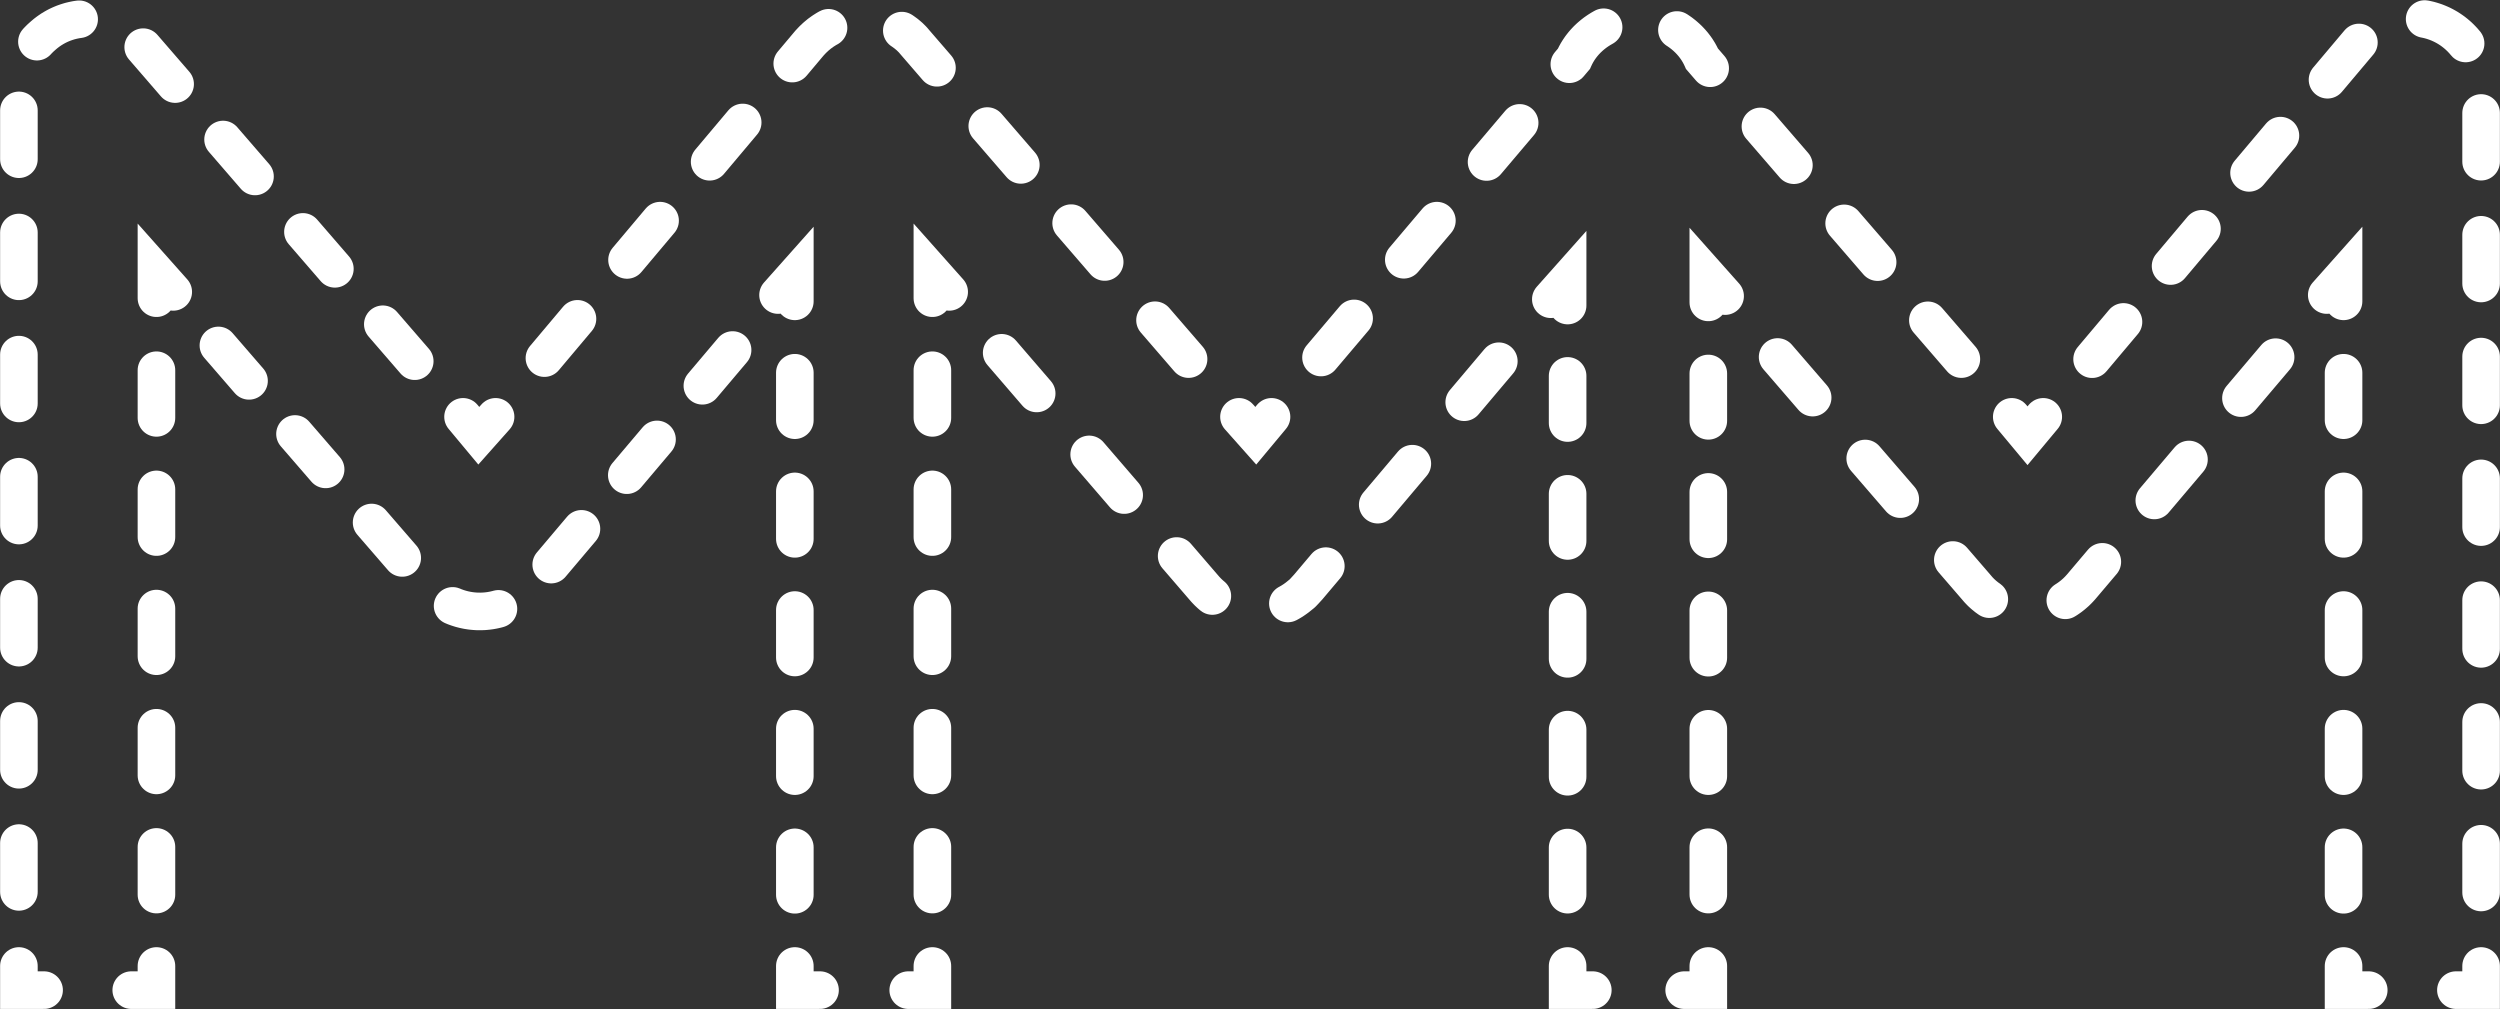 <?xml version="1.0" encoding="utf-8"?>
<!-- Generator: Adobe Illustrator 22.1.0, SVG Export Plug-In . SVG Version: 6.00 Build 0)  -->
<svg version="1.1" id="Layer_1" xmlns="http://www.w3.org/2000/svg" xmlns:xlink="http://www.w3.org/1999/xlink" x="0px" y="0px"
	 viewBox="0 0 238.1 96.1" style="enable-background:new 0 0 238.1 96.1;" xml:space="preserve">
<rect x="0" y="0" width="238.1" height="96.1" fill="#333333" stroke="none"/>
<style type="text/css">
	.st0{fill:none;stroke:#FFFFFF;stroke-width:3.58;stroke-linecap:round;stroke-miterlimit:10;}
	.st1{fill:none;stroke:#FFFFFF;stroke-width:3.58;stroke-linecap:round;stroke-miterlimit:10;stroke-dasharray:4.54,6.81;}
	.st2{fill:none;stroke:#FFFFFF;stroke-width:3.58;stroke-linecap:round;stroke-miterlimit:10;stroke-dasharray:4.46,6.69;}
	.st3{fill:none;stroke:#FFFFFF;stroke-width:3.58;stroke-linecap:round;stroke-miterlimit:10;stroke-dasharray:4.52,6.78;}
	.st4{fill:none;stroke:#FFFFFF;stroke-width:3.58;stroke-linecap:round;stroke-miterlimit:10;stroke-dasharray:5.11,7.66;}
	.st5{fill:none;stroke:#FFFFFF;stroke-width:3.58;stroke-linecap:round;stroke-miterlimit:10;stroke-dasharray:4.49,6.74;}
	.st6{fill:none;stroke:#FFFFFF;stroke-width:3.58;stroke-linecap:round;stroke-miterlimit:10;stroke-dasharray:4.51,6.77;}
	.st7{fill:none;stroke:#FFFFFF;stroke-width:3.58;stroke-linecap:round;stroke-miterlimit:10;stroke-dasharray:4.64,6.96;}
	.st8{fill:none;stroke:#FFFFFF;stroke-width:3.58;stroke-linecap:round;stroke-miterlimit:10;stroke-dasharray:4.88,7.32;}
	.st9{fill:none;stroke:#FFFFFF;stroke-width:3.58;stroke-linecap:round;stroke-miterlimit:10;stroke-dasharray:4.89,7.33;}
	.st10{fill:none;stroke:#FFFFFF;stroke-width:3.58;stroke-linecap:round;stroke-miterlimit:10;stroke-dasharray:4.65,6.98;}
</style>
<title>logo</title>
<g>
	<polyline class="st0" points="12.5,94.3 14.9,94.3 14.9,92 	"/>
	<line class="st1" x1="14.9" y1="85.2" x2="14.9" y2="31.8"/>
	<polyline class="st0" points="14.9,28.4 14.9,26 16.5,27.8 	"/>
	<path class="st2" d="M20.8,32.9l19.9,23c2.3,2.8,6.5,3.1,9.2,0.8c0.3-0.2,0.5-0.5,0.8-0.8L72,30.7"/>
	<polyline class="st0" points="74.1,28.1 75.7,26.3 75.7,28.7 	"/>
	<line class="st3" x1="75.7" y1="35.5" x2="75.7" y2="88.6"/>
	<polyline class="st0" points="75.7,92 75.7,94.3 78.1,94.3 	"/>
	<polyline class="st0" points="86.5,94.3 88.8,94.3 88.8,92 	"/>
	<line class="st1" x1="88.8" y1="85.2" x2="88.8" y2="31.8"/>
	<polyline class="st0" points="88.8,28.4 88.8,26 90.4,27.8 	"/>
	<path class="st4" d="M95.4,33.6l19.2,22.3c2.3,2.8,6.5,3.1,9.2,0.8c0.3-0.2,0.5-0.5,0.8-0.8l20.6-24.4"/>
	<polyline class="st0" points="147.7,28.5 149.3,26.7 149.3,29.1 	"/>
	<line class="st5" x1="149.3" y1="35.8" x2="149.3" y2="88.6"/>
	<polyline class="st0" points="149.3,92 149.3,94.3 151.7,94.3 	"/>
	<polyline class="st0" points="160.4,94.3 162.7,94.3 162.7,92 	"/>
	<line class="st6" x1="162.7" y1="85.2" x2="162.7" y2="32.2"/>
	<polyline class="st0" points="162.7,28.8 162.7,26.4 164.3,28.2 	"/>
	<path class="st4" d="M169.3,34l18.9,21.9c1.2,1.5,3.1,2.3,5,2.3c1.9,0,3.8-0.9,5-2.3l21-24.8"/>
	<polyline class="st0" points="221.6,28.1 223.2,26.3 223.2,28.7 	"/>
	<line class="st3" x1="223.2" y1="35.5" x2="223.2" y2="88.6"/>
	<polyline class="st0" points="223.2,92 223.2,94.3 225.6,94.3 	"/>
	<polyline class="st0" points="233.9,94.3 236.3,94.3 236.3,92 	"/>
	<path class="st7" d="M236.3,85V8.3c0-3.6-2.9-6.6-6.6-6.6c-1.9,0-3.8,0.9-5,2.3l-27.8,33"/>
	<polyline class="st0" points="194.6,39.7 193.1,41.5 191.6,39.7 	"/>
	<path class="st8" d="M186.8,34.2L162.1,5.6c-0.7-1.6-2.1-2.8-3.7-3.4c-0.8-0.3-1.6-0.4-2.4-0.4c-0.8,0-1.7,0.1-2.4,0.4
		c-1.6,0.6-3,1.8-3.7,3.4l-26.5,31.3"/>
	<polyline class="st0" points="121.1,39.7 119.6,41.5 118,39.7 	"/>
	<path class="st9" d="M113.2,34.2l-26-30.1c-0.7-0.9-1.7-1.5-2.7-1.9h-0.1C84.1,2.1,83.9,2,83.6,2l-0.3,0c-0.2,0-0.4-0.1-0.6-0.1
		h-0.4h-0.5c-0.2,0-0.4,0-0.6,0.1l-0.3,0C80.6,2,80.3,2.1,80,2.2h-0.1c-1.1,0.4-2,1-2.8,1.9L49.5,36.9"/>
	<polyline class="st0" points="47.2,39.7 45.6,41.5 44.1,39.7 	"/>
	<path class="st10" d="M39.5,34.4L13.3,4.1C11,1.3,6.8,1,4.1,3.4c-1.4,1.2-2.3,3-2.3,4.9v80.1"/>
	<polyline class="st0" points="1.8,92 1.8,94.3 4.2,94.3 	"/>
</g>
</svg>
